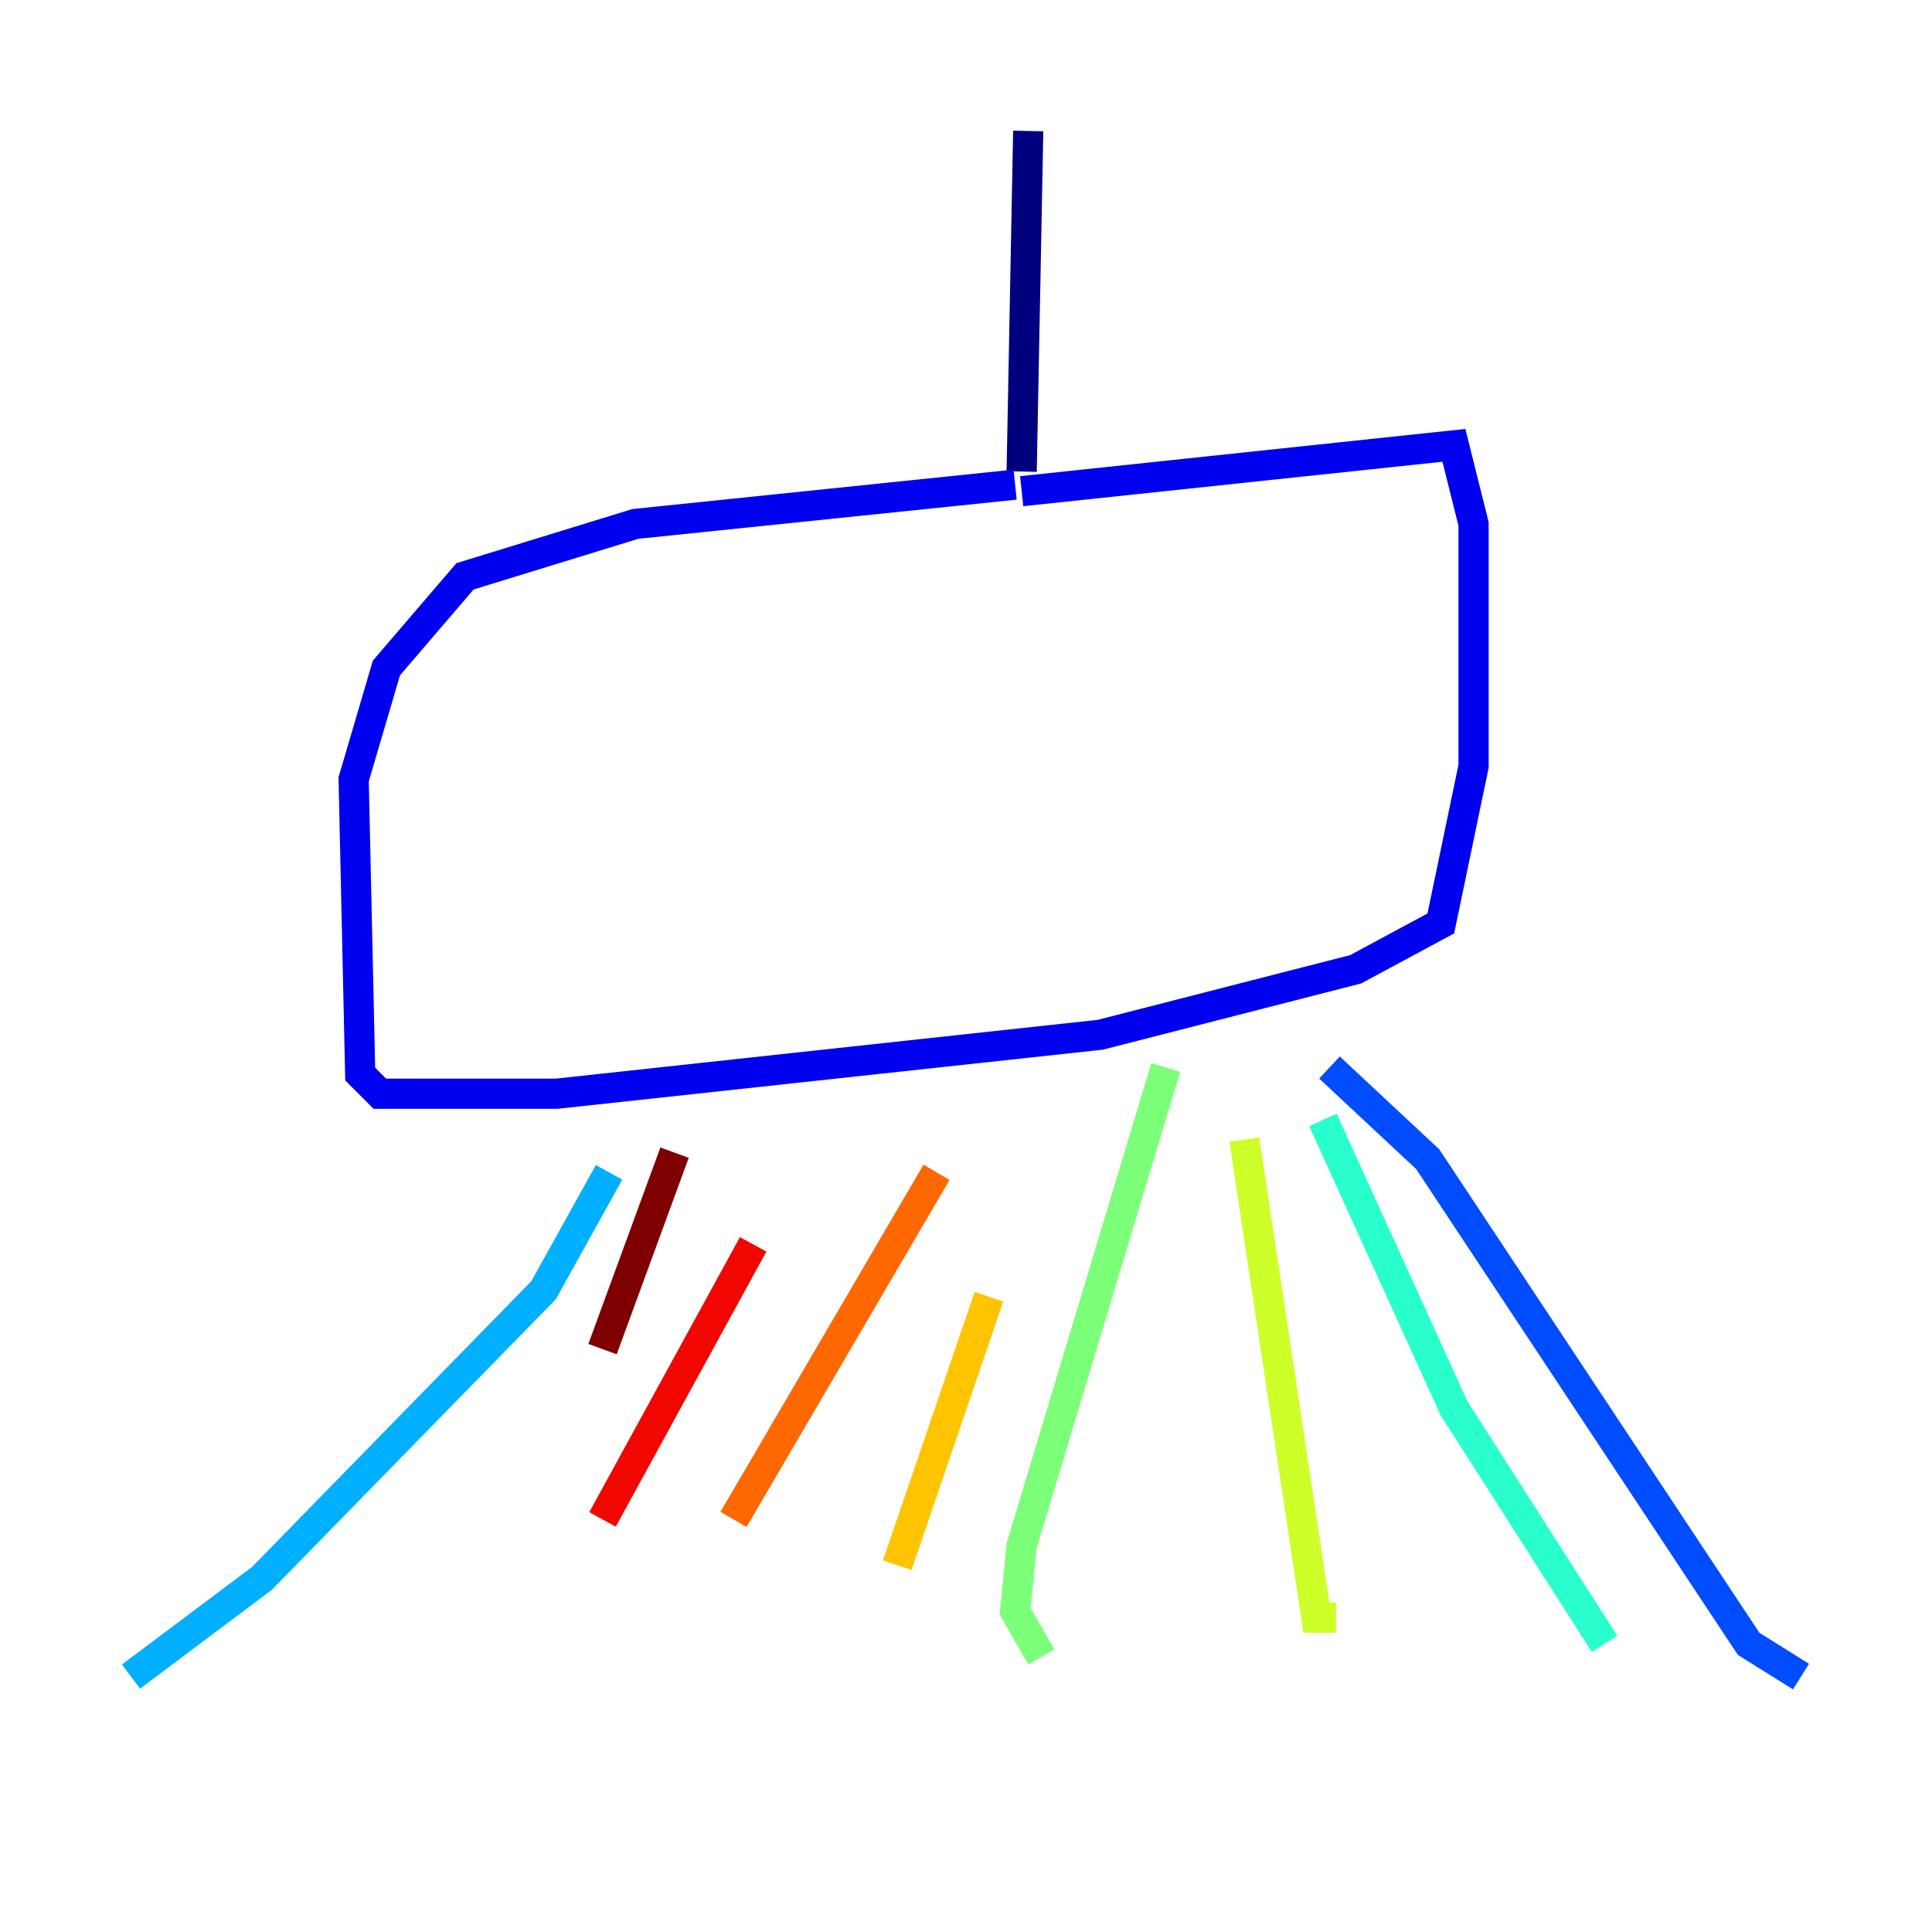 <?xml version="1.0" encoding="utf-8" ?>
<svg baseProfile="tiny" height="128" version="1.2" viewBox="0,0,128,128" width="128" xmlns="http://www.w3.org/2000/svg" xmlns:ev="http://www.w3.org/2001/xml-events" xmlns:xlink="http://www.w3.org/1999/xlink"><defs /><polyline fill="none" points="68.122,8.678 67.688,31.241" stroke="#00007f" stroke-width="2" /><polyline fill="none" points="67.254,32.108 42.088,34.712 30.807,38.183 25.6,44.258 23.43,51.634 23.864,71.159 25.166,72.461 36.881,72.461 72.895,68.556 89.817,64.217 95.458,61.18 97.627,50.766 97.627,34.712 96.325,29.505 67.688,32.542" stroke="#0000f1" stroke-width="2" /><polyline fill="none" points="88.081,70.725 94.59,76.8 115.851,108.909 119.322,111.078" stroke="#004cff" stroke-width="2" /><polyline fill="none" points="40.352,77.668 36.014,85.478 17.356,104.57 8.678,111.078" stroke="#00b0ff" stroke-width="2" /><polyline fill="none" points="87.647,74.197 96.325,93.288 106.305,108.909" stroke="#29ffcd" stroke-width="2" /><polyline fill="none" points="77.234,70.725 67.688,102.4 67.254,106.739 68.99,109.776" stroke="#7cff79" stroke-width="2" /><polyline fill="none" points="82.441,75.498 87.214,107.173 88.515,107.173" stroke="#cdff29" stroke-width="2" /><polyline fill="none" points="65.519,85.912 59.444,103.702" stroke="#ffc400" stroke-width="2" /><polyline fill="none" points="62.047,77.668 48.597,100.664" stroke="#ff6700" stroke-width="2" /><polyline fill="none" points="49.898,82.441 39.919,100.664" stroke="#f10700" stroke-width="2" /><polyline fill="none" points="44.691,76.366 39.919,89.383" stroke="#7f0000" stroke-width="2" /></svg>